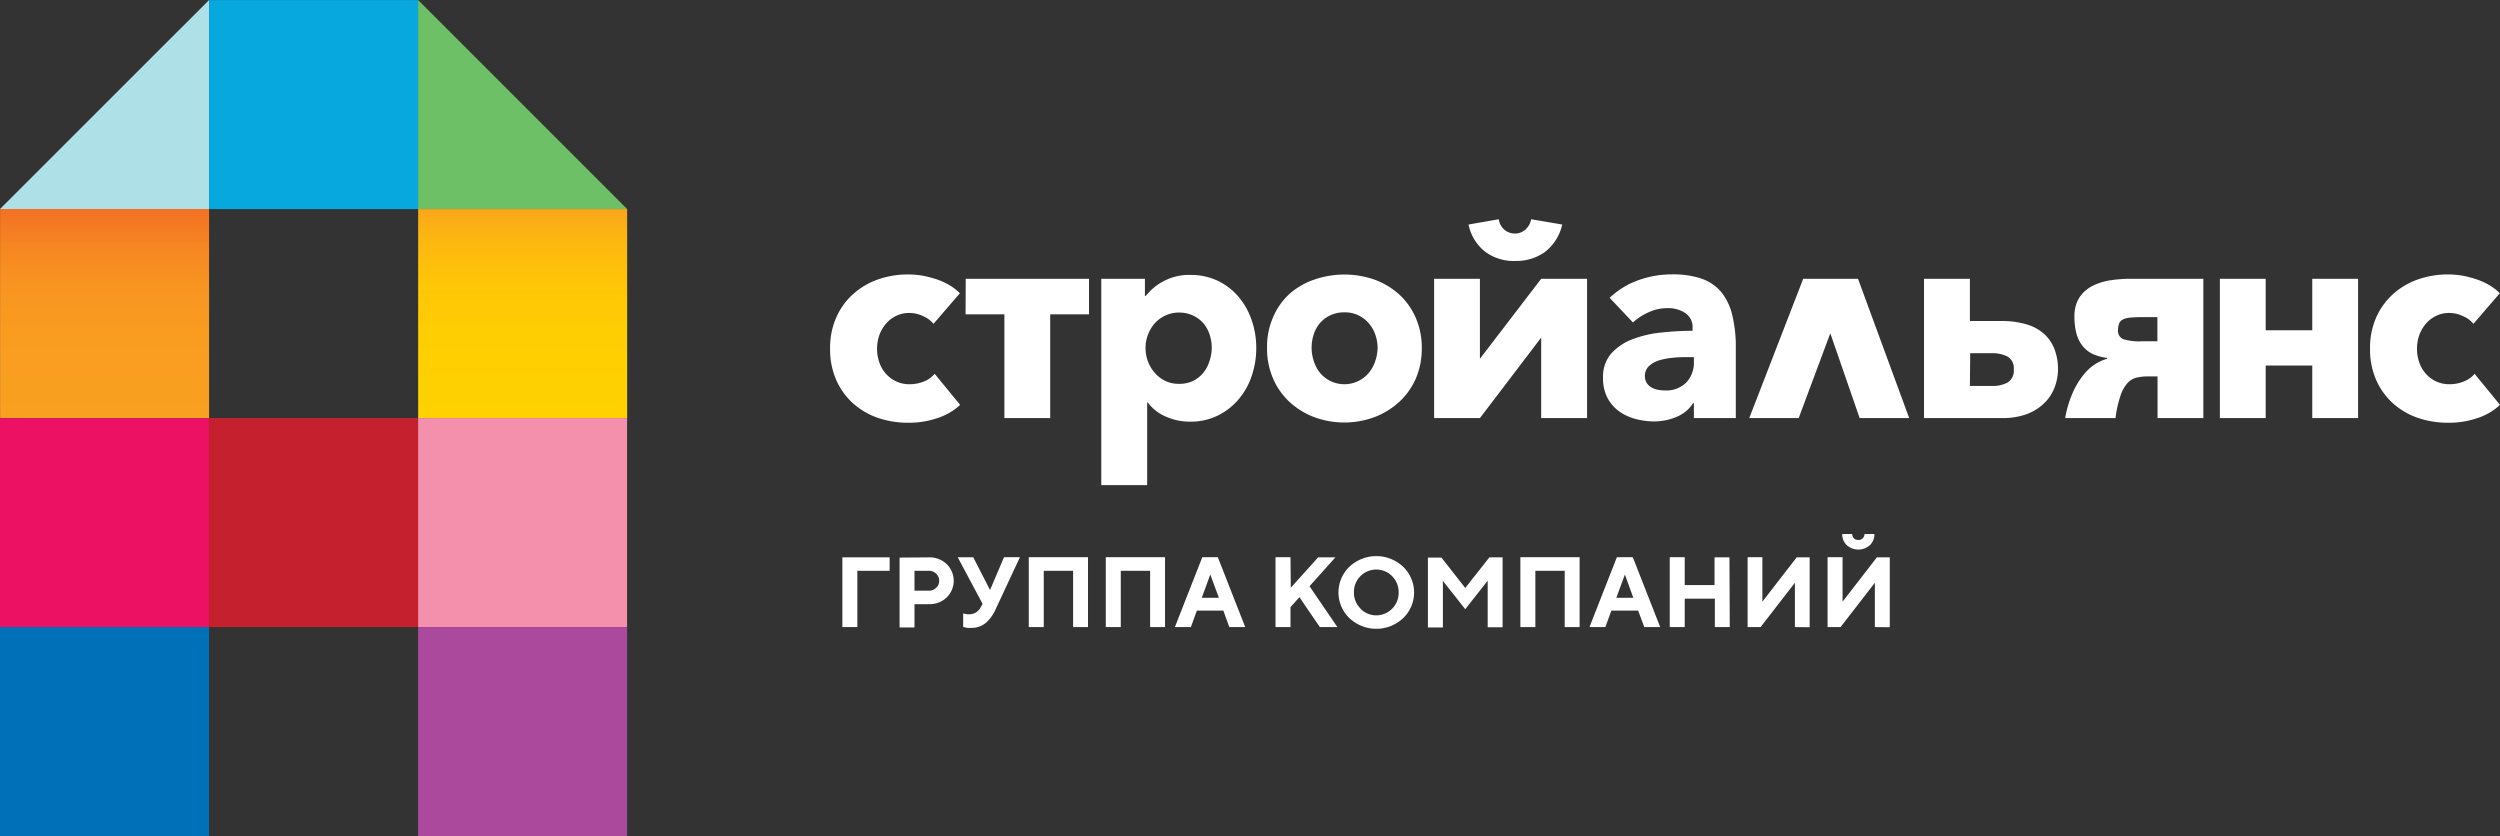 <svg xmlns="http://www.w3.org/2000/svg" xmlns:xlink="http://www.w3.org/1999/xlink" viewBox="0 0 322.01 107.7">
  <rect x="0" y="0" width="322.01" height="107.7" fill="#333333" stroke="none"/>
  <defs>
    <linearGradient id="New_Gradient_Swatch" data-name="New Gradient Swatch" x1="13.46" y1="53.85" x2="13.46" y2="26.92" gradientTransform="translate(-26.92 53.85) rotate(-90)" gradientUnits="userSpaceOnUse">
      <stop offset="0" stop-color="#f9a020"/>
      <stop offset="0.39" stop-color="#f99d20"/>
      <stop offset="0.62" stop-color="#f89521"/>
      <stop offset="0.81" stop-color="#f68722"/>
      <stop offset="0.98" stop-color="#f37324"/>
      <stop offset="1" stop-color="#f37024"/>
    </linearGradient>
    <linearGradient id="yellow" x1="67.31" y1="53.85" x2="67.31" y2="26.92" gradientTransform="translate(26.93 107.7) rotate(-90)" gradientUnits="userSpaceOnUse">
      <stop offset="0" stop-color="#ffd100"/>
      <stop offset="0.4" stop-color="#ffce02"/>
      <stop offset="0.64" stop-color="#fec607"/>
      <stop offset="0.84" stop-color="#fcb80f"/>
      <stop offset="1" stop-color="#faa61a"/>
    </linearGradient>
  </defs>
  <title>logotype_1</title>
  <g id="Layer_2" data-name="Layer 2">
    <g id="Isolation_Mode" data-name="Isolation Mode">
      <g>
        <g class="g-path-text-bottom">
          <path d="M108.5,71.79h6.09v1.73h-4.16v7.25H108.5Z" style="fill: #fff"/>
          <path d="M119.65,71.79a3.19,3.19,0,0,1,2.29.87,3,3,0,0,1,0,4.29,3.17,3.17,0,0,1-2.29.87h-1.86v3h-1.92v-9Zm-1.86,1.73v2.56h1.79a1.3,1.3,0,0,0,1-.37,1.17,1.17,0,0,0,.39-.9,1.21,1.21,0,0,0-.39-.91,1.3,1.3,0,0,0-1-.38Z" style="fill: #fff"/>
          <path d="M127.52,76l1.8-4.23h2.05l-3.14,6.73a4.91,4.91,0,0,1-1.3,1.77,2.83,2.83,0,0,1-1.84.6,3,3,0,0,1-.52,0,2.19,2.19,0,0,1-.38-.1l-.13,0V79a2.18,2.18,0,0,0,.77.12,1.62,1.62,0,0,0,1.48-.89l.25-.45-3.2-6h2Z" style="fill: #fff"/>
          <path d="M140.14,80.77h-1.92V73.52h-3.78v7.25h-1.93v-9h7.63Z" style="fill: #fff"/>
          <path d="M150.06,80.77h-1.92V73.52h-3.78v7.25h-1.93v-9h7.63Z" style="fill: #fff"/>
          <path d="M154.16,78.65l-.77,2.12h-2.06l3.53-9h2l3.53,9h-2.05l-.77-2.12ZM155.89,74,154.79,77H157Z" style="fill: #fff"/>
          <path d="M166.26,75.7l3.52-3.91H172l-3.33,3.72,3.59,5.26H170l-2.63-3.85-1.15,1.28v2.57h-1.93v-9h1.93Z" style="fill: #fff"/>
          <path d="M173.81,73a5.05,5.05,0,0,1,6.92,0,4.59,4.59,0,0,1,0,6.62,5.05,5.05,0,0,1-6.92,0,4.59,4.59,0,0,1,0-6.62Zm1.42,5.4a2.85,2.85,0,0,0,4.08,0,2.84,2.84,0,0,0,.84-2.09,2.88,2.88,0,0,0-.84-2.1,2.87,2.87,0,0,0-4.08,0,2.88,2.88,0,0,0-.84,2.1A2.84,2.84,0,0,0,175.23,78.37Z" style="fill: #fff"/>
          <path d="M191.84,71.79h1.7v9h-1.92v-6l-2.89,3.68-2.88-3.65v6h-1.93v-9h1.74l3.07,3.91Z" style="fill: #fff"/>
          <path d="M203.46,80.77h-1.92V73.52h-3.78v7.25h-1.93v-9h7.63Z" style="fill: #fff"/>
          <path d="M207.55,78.65l-.77,2.12h-2.05l3.53-9h2.05l3.53,9h-2.05L211,78.65ZM209.29,74,208.19,77h2.19Z" style="fill: #fff"/>
          <path d="M222.8,80.77h-1.92V77.11H217v3.66h-1.93v-9H217v3.59h3.84V71.79h1.92Z" style="fill: #fff"/>
          <path d="M231.19,80.77V75.06l-4.42,5.71H225.1v-9H227V77.5l4.42-5.71h1.67v9Z" style="fill: #fff"/>
          <path d="M241.49,80.77V75.06l-4.42,5.71H235.4v-9h1.93V77.5l4.42-5.71h1.66v9Zm-1.56-11.44a.76.76,0,0,0,.22-.55h1.28a1.91,1.91,0,0,1-.57,1.43,2.24,2.24,0,0,1-3,0,1.91,1.91,0,0,1-.57-1.43h1.28a.75.75,0,0,0,.77.77A.74.74,0,0,0,239.93,69.33Z" style="fill: #fff"/>
        </g>
        <g class="g-path-text-top">
          <path d="M120.24,41.71a3.53,3.53,0,0,0-1.36-1,4.15,4.15,0,0,0-1.77-.4,3.75,3.75,0,0,0-1.69.38,4,4,0,0,0-1.3,1,4.86,4.86,0,0,0-.85,1.45,5.22,5.22,0,0,0-.3,1.77,5.12,5.12,0,0,0,.29,1.76,4.23,4.23,0,0,0,.84,1.46,4.1,4.1,0,0,0,1.34,1,4,4,0,0,0,1.74.36,4.9,4.9,0,0,0,1.79-.34,3.5,3.5,0,0,0,1.42-1l3.28,4a7.78,7.78,0,0,1-2.89,1.69,11.24,11.24,0,0,1-3.74.61,11.93,11.93,0,0,1-4-.64,9.49,9.49,0,0,1-3.2-1.89,8.93,8.93,0,0,1-2.14-3,9.81,9.81,0,0,1-.78-4,9.68,9.68,0,0,1,.78-4,8.83,8.83,0,0,1,2.14-3,9.53,9.53,0,0,1,3.2-1.91,11.58,11.58,0,0,1,3.93-.66,11.35,11.35,0,0,1,1.93.17,15,15,0,0,1,1.84.49,8.94,8.94,0,0,1,1.62.76,6.89,6.89,0,0,1,1.28,1Z" style="fill: #fff"/>
          <path d="M124.39,35.91h15.88v4.58h-5V53.85h-5.9V40.49h-5Z" style="fill: #fff"/>
          <path d="M161.81,44.81a11.13,11.13,0,0,1-.58,3.6,9.16,9.16,0,0,1-1.67,3,8.33,8.33,0,0,1-2.69,2.11,7.88,7.88,0,0,1-3.6.79,7.58,7.58,0,0,1-3.13-.66,5.66,5.66,0,0,1-2.31-1.82h-.07V62.49h-5.91V35.91h5.62v2.2h.11a7.29,7.29,0,0,1,2.29-1.89,7,7,0,0,1,3.44-.81,8.15,8.15,0,0,1,3.53.75,8,8,0,0,1,2.68,2.06,9.19,9.19,0,0,1,1.69,3A10.78,10.78,0,0,1,161.81,44.81Zm-5.73,0a5.49,5.49,0,0,0-.27-1.7,4.34,4.34,0,0,0-.79-1.45,4,4,0,0,0-1.32-1,4.08,4.08,0,0,0-1.83-.4,4,4,0,0,0-1.8.4,4.21,4.21,0,0,0-1.35,1,4.85,4.85,0,0,0-1.17,3.17,5,5,0,0,0,.3,1.7,4.73,4.73,0,0,0,.87,1.47,4.24,4.24,0,0,0,1.35,1.05,4,4,0,0,0,1.8.39,4.07,4.07,0,0,0,1.83-.39A3.91,3.91,0,0,0,155,48a4.53,4.53,0,0,0,.79-1.49A5.6,5.6,0,0,0,156.08,44.81Z" style="fill: #fff"/>
          <path d="M183.13,44.81a9.69,9.69,0,0,1-.79,4,9,9,0,0,1-2.16,3A10,10,0,0,1,177,53.74a11.21,11.21,0,0,1-7.69,0,9.71,9.71,0,0,1-3.17-1.93,8.91,8.91,0,0,1-2.14-3,9.69,9.69,0,0,1-.8-4,9.5,9.5,0,0,1,.8-4,8.69,8.69,0,0,1,2.14-3A9.43,9.43,0,0,1,169.32,36,11.87,11.87,0,0,1,177,36a9.73,9.73,0,0,1,3.17,1.88,8.74,8.74,0,0,1,2.16,3A9.49,9.49,0,0,1,183.13,44.81Zm-5.69,0a5.24,5.24,0,0,0-.29-1.7,4.43,4.43,0,0,0-.83-1.45,4,4,0,0,0-3.17-1.43,4.08,4.08,0,0,0-1.83.4,4,4,0,0,0-1.32,1,4.34,4.34,0,0,0-.79,1.45,5.49,5.49,0,0,0-.27,1.7,5.43,5.43,0,0,0,.27,1.69A4.74,4.74,0,0,0,170,48a4.19,4.19,0,0,0,1.33,1.06,4.11,4.11,0,0,0,5-1.06,4.74,4.74,0,0,0,.81-1.5A5.43,5.43,0,0,0,177.44,44.81Z" style="fill: #fff"/>
          <path d="M198.51,43.48l-7.89,10.37h-5.9V35.91h5.9v10.3l7.89-10.3h5.91V53.85h-5.91Zm-9.36-14.56a6,6,0,0,0,2.09,3.46,6.16,6.16,0,0,0,4,1.23A6.27,6.27,0,0,0,199,32.45a6.15,6.15,0,0,0,2.22-3.53l-4-.68a2.32,2.32,0,0,1-.76,1.35,2,2,0,0,1-1.33.49,2.09,2.09,0,0,1-1.34-.47,2.27,2.27,0,0,1-.75-1.37Z" style="fill: #fff"/>
          <path d="M207.33,38.36a10.42,10.42,0,0,1,3.7-2.27,12.72,12.72,0,0,1,4.3-.75,11.64,11.64,0,0,1,3.84.55,5.82,5.82,0,0,1,2.54,1.73,7.5,7.5,0,0,1,1.42,3,17.41,17.41,0,0,1,.45,4.23v9h-5.4V51.94h-.11A4.52,4.52,0,0,1,216,53.67a7.36,7.36,0,0,1-3,.61,9.23,9.23,0,0,1-2.23-.29,6.47,6.47,0,0,1-2.11-.93,5.14,5.14,0,0,1-1.57-1.73,5.33,5.33,0,0,1-.61-2.67,4.51,4.51,0,0,1,1.06-3.13,7,7,0,0,1,2.74-1.84,14.46,14.46,0,0,1,3.73-.86,36.68,36.68,0,0,1,4-.22v-.29a2.2,2.2,0,0,0-.94-2,4,4,0,0,0-2.31-.63,5.74,5.74,0,0,0-2.43.54,7.76,7.76,0,0,0-2,1.3ZM218.18,46h-.76c-.65,0-1.3,0-2,.09a8.69,8.69,0,0,0-1.77.34,3.43,3.43,0,0,0-1.28.74,1.73,1.73,0,0,0-.5,1.28,1.61,1.61,0,0,0,.23.87,1.81,1.81,0,0,0,.6.57,2.35,2.35,0,0,0,.83.31,4.73,4.73,0,0,0,.9.09,3.65,3.65,0,0,0,2.75-1,3.71,3.71,0,0,0,1-2.69Z" style="fill: #fff"/>
          <path d="M239.53,53.85l-3.78-10.92-4.07,10.92h-6.37l6.95-17.94h7.06l6.59,17.94Z" style="fill: #fff"/>
          <path d="M253.73,35.91v5.44h4a11,11,0,0,1,3.43.47,5.79,5.79,0,0,1,2.26,1.31,5.08,5.08,0,0,1,1.26,2,7.22,7.22,0,0,1,.4,2.44A6.59,6.59,0,0,1,264.6,50a5.54,5.54,0,0,1-1.37,2A6.4,6.4,0,0,1,261,53.36a9,9,0,0,1-3.11.49H247.82V35.91Zm0,13.8h2.88a4,4,0,0,0,2-.45,1.79,1.79,0,0,0,.77-1.68,1.72,1.72,0,0,0-.81-1.66,4.4,4.4,0,0,0-2-.43h-2.8Z" style="fill: #fff"/>
          <path d="M276.67,48.48a6.38,6.38,0,0,0-1.42.15,2.26,2.26,0,0,0-1.19.68,4.51,4.51,0,0,0-.92,1.62,14.15,14.15,0,0,0-.65,2.92H266a14.22,14.22,0,0,1,1-3.32,10.21,10.21,0,0,1,1.39-2.28,6,6,0,0,1,1.55-1.39,6.09,6.09,0,0,1,1.47-.65V46.1a6.72,6.72,0,0,1-1.63-.41,3.57,3.57,0,0,1-1.35-.92,4.19,4.19,0,0,1-.91-1.58,8,8,0,0,1-.32-2.42,4.34,4.34,0,0,1,.68-2.52,4.45,4.45,0,0,1,1.73-1.47,7.77,7.77,0,0,1,2.31-.69,17,17,0,0,1,2.41-.18h9.47V53.85h-5.9V48.48Zm-3.86-6a1.17,1.17,0,0,0,.63,1.19,6.89,6.89,0,0,0,2.44.29h2V40.85h-2a13.3,13.3,0,0,0-1.57.07,2.56,2.56,0,0,0-.91.25.91.91,0,0,0-.44.49A2.37,2.37,0,0,0,272.81,42.43Z" style="fill: #fff"/>
          <path d="M291.83,53.85h-5.9V35.91h5.9v6.63h6V35.91h5.9V53.85h-5.9V47.08h-6Z" style="fill: #fff"/>
          <path d="M318.59,41.71a3.49,3.49,0,0,0-1.37-1,4.07,4.07,0,0,0-1.76-.4,3.72,3.72,0,0,0-1.69.38,4,4,0,0,0-1.3,1,4.86,4.86,0,0,0-.85,1.45,5.22,5.22,0,0,0-.3,1.77,5.12,5.12,0,0,0,.29,1.76,4.23,4.23,0,0,0,.84,1.46,4.06,4.06,0,0,0,1.33,1,4.12,4.12,0,0,0,1.75.36,4.81,4.81,0,0,0,1.78-.34,3.47,3.47,0,0,0,1.43-1l3.27,4a7.66,7.66,0,0,1-2.88,1.69,11.24,11.24,0,0,1-3.74.61,11.93,11.93,0,0,1-4-.64,9.39,9.39,0,0,1-3.2-1.89,8.93,8.93,0,0,1-2.14-3,9.81,9.81,0,0,1-.78-4,9.68,9.68,0,0,1,.78-4,8.83,8.83,0,0,1,2.14-3,9.43,9.43,0,0,1,3.2-1.91,11.58,11.58,0,0,1,3.93-.66,11.35,11.35,0,0,1,1.93.17,14.86,14.86,0,0,1,1.83.49,9,9,0,0,1,1.63.76,6.81,6.81,0,0,1,1.27,1Z" style="fill: #fff"/>
        </g>
        <g>
          <rect y="26.92" width="26.92" height="26.92" transform="translate(53.85 26.92) rotate(90)" style="fill: url(#New_Gradient_Swatch)"/>
          <rect x="53.85" y="26.92" width="26.92" height="26.92" transform="translate(107.7 -26.92) rotate(90)" style="fill: url(#yellow)"/>
          <polygon points="0 26.92 26.93 0 26.93 26.92 0 26.92" style="fill: #aee0e8"/>
          <rect x="26.93" width="26.92" height="26.92" transform="translate(53.85 -26.92) rotate(90)" style="fill: #06a8de"/>
          <polygon points="53.85 26.92 53.85 0 80.77 26.92 53.85 26.92" style="fill: #6dc065"/>
          <rect x="53.85" y="53.85" width="26.92" height="26.92" transform="translate(134.62 0) rotate(90)" style="fill: #f48fac"/>
          <rect x="26.93" y="53.85" width="26.92" height="26.92" transform="translate(107.7 26.92) rotate(90)" style="fill: #c5202d"/>
          <rect y="53.85" width="26.92" height="26.92" transform="translate(80.77 53.85) rotate(90)" style="fill: #ed1164"/>
          <rect y="80.77" width="26.92" height="26.92" style="fill: #0071b9"/>
          <rect x="53.85" y="80.77" width="26.92" height="26.92" style="fill: #ab4a9c"/>
        </g>
      </g>
    </g>
  </g>
</svg>
